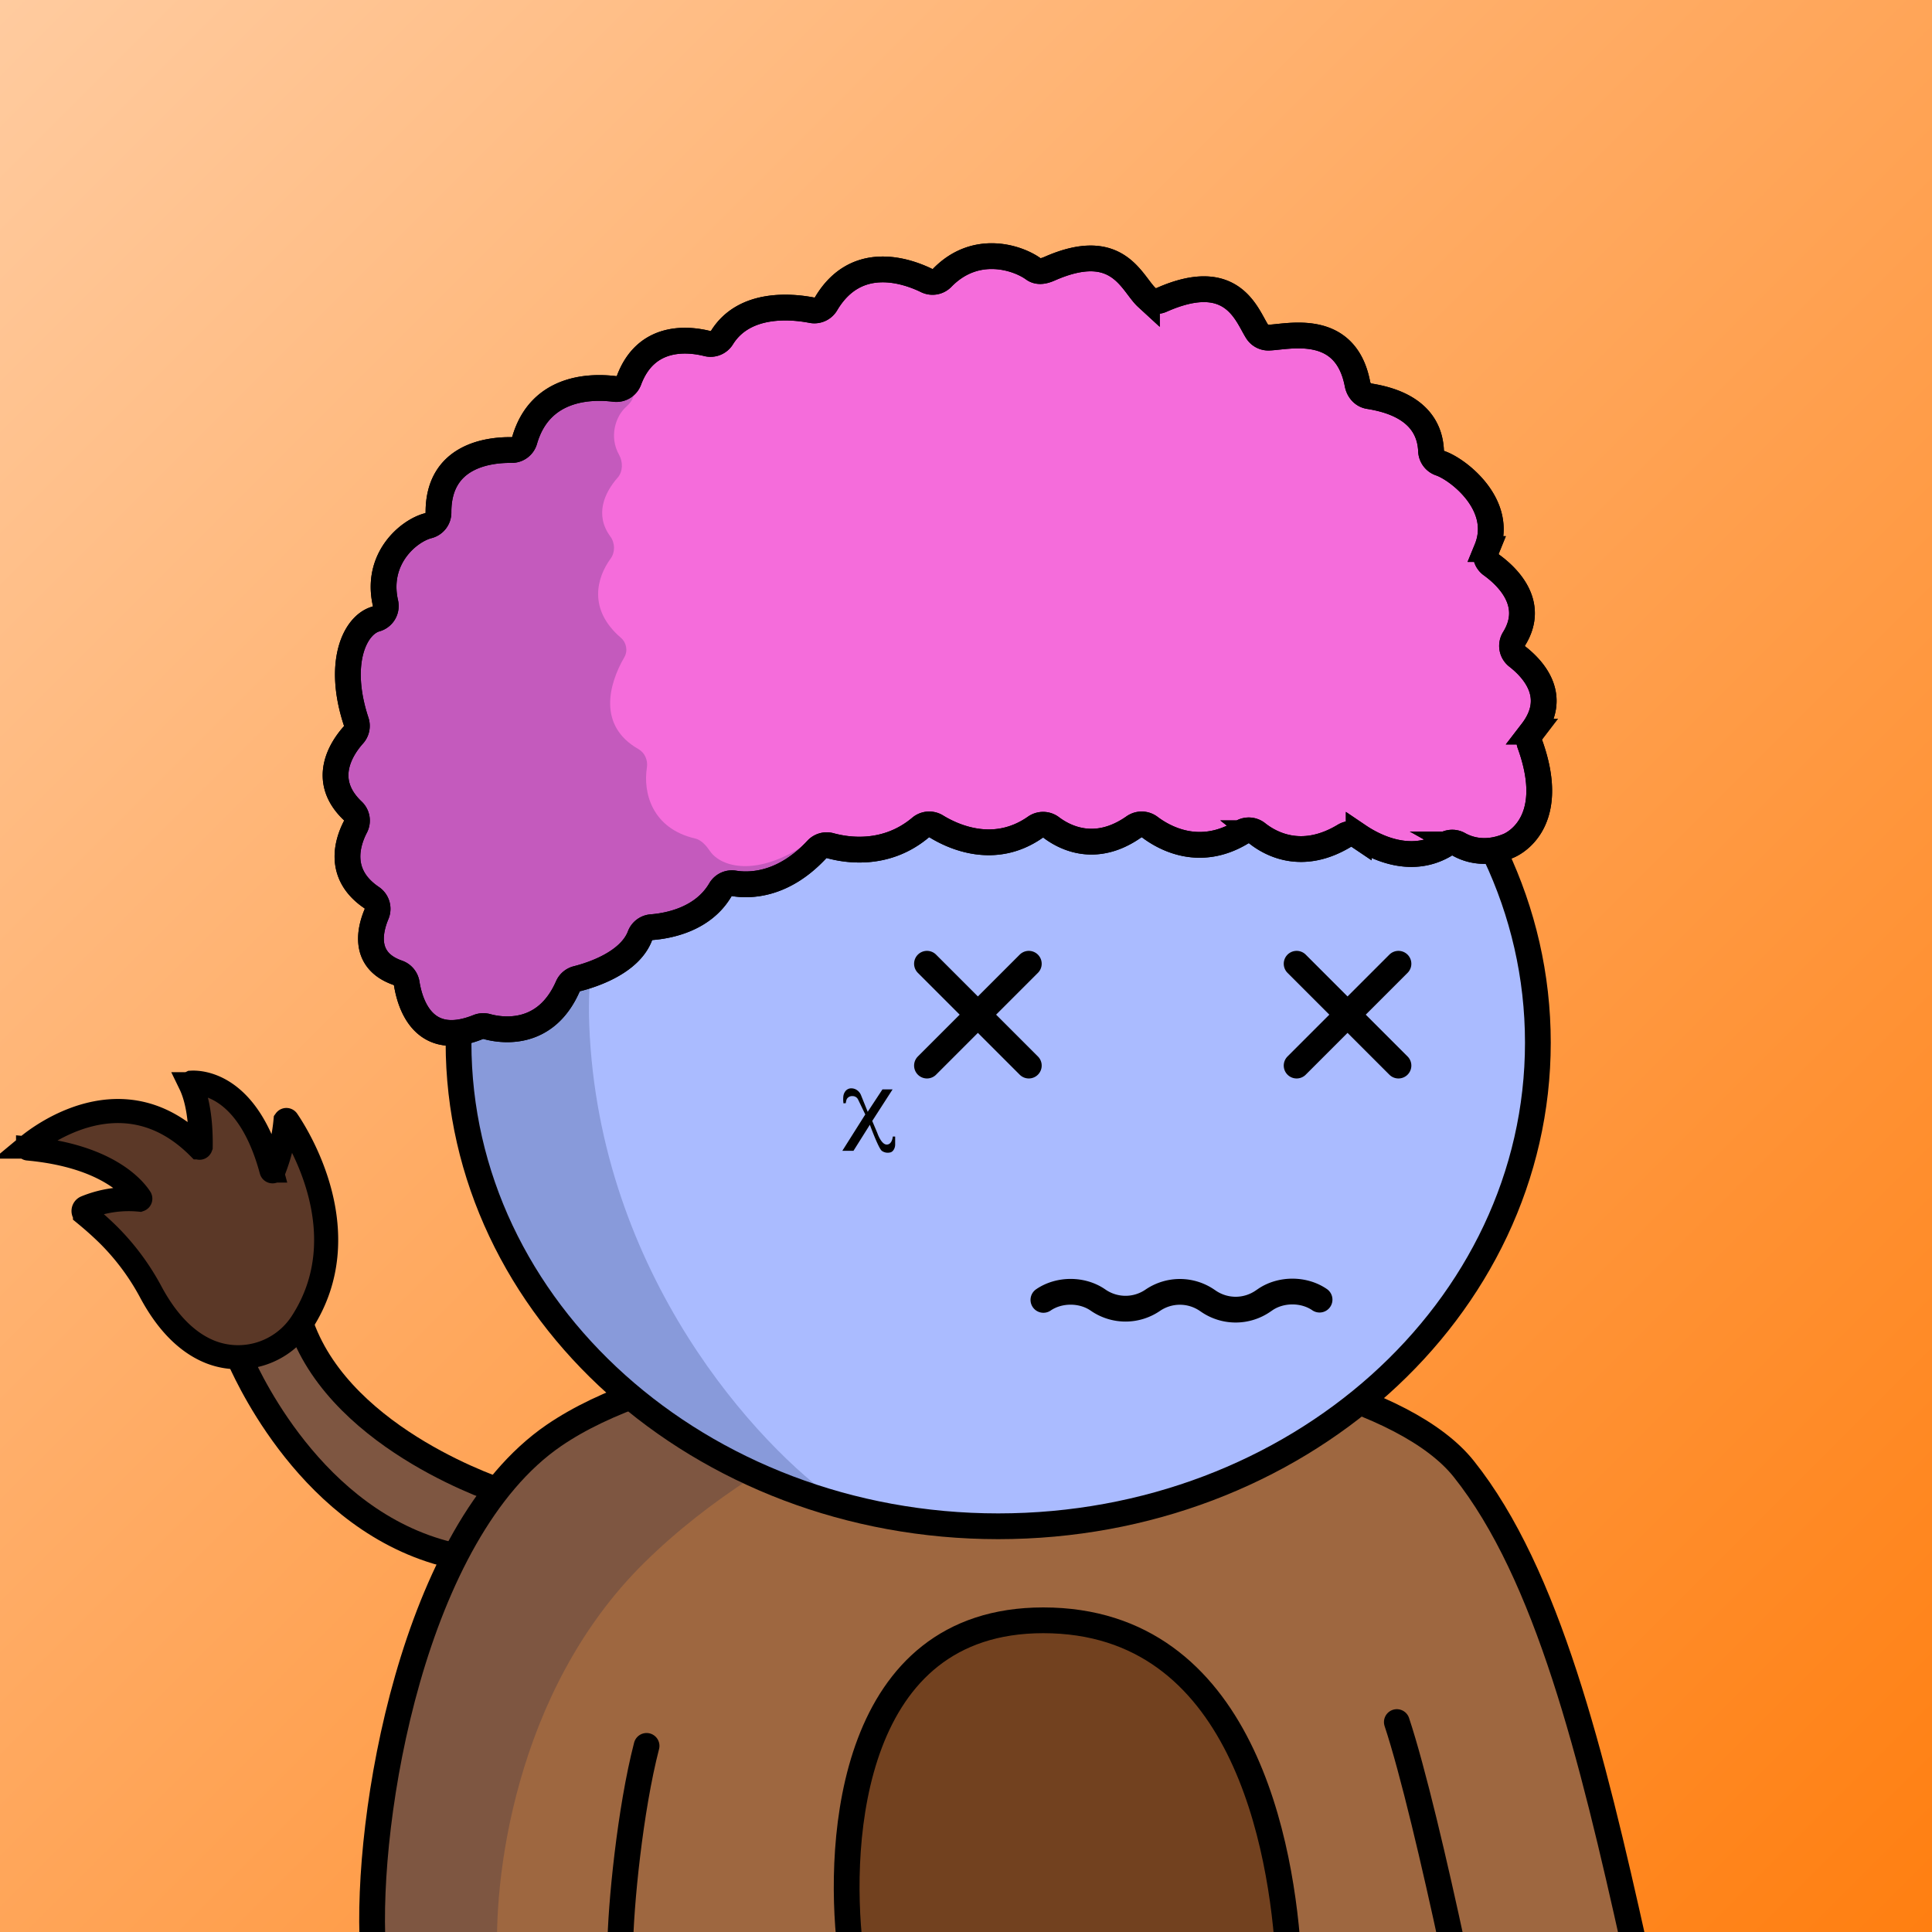 <svg
      xmlns="http://www.w3.org/2000/svg"
      preserveAspectRatio="xMidYMin meet"
      fill="none"
      viewBox="0 0 1500 1500"
    >
      <g>
      <path fill="url(#prefix__paint0_linear_53_30459)" d="M0 0h1500v1500H0z"/><defs><linearGradient id="prefix__paint0_linear_53_30459" x1="0" y1="0" x2="1500" y2="1500" gradientUnits="userSpaceOnUse"><stop stop-color="#FFCB9F"/><stop offset="1" stop-color="#FF7F11"/></linearGradient></defs>
      <g clip-path="url(#a)"><path fill="#9E6740" d="M232.4 1025.3s23.5 56.5 48.8 70.7c25.4 14.2 99.4 62.6 99.4 62.6s-29 36.5-34.6 50.8l-74-38.5-51.6-57-36.2-58s35.2-10.8 48.2-30.6Z"/><path fill="#72411F" d="m95.4 971 43.2 54.3 25 21.3s46 25 75-37.8c29-62.9-4.4-115-4.4-115l-7.7-10.8-18.5 19.8-17.8-39.2-34.7-23-3 47.1-41-20.5-53.7 5-26.6 14.1L68 898.8l21.6 12.8 12.8 10.7-17.2 5.8-19.2 14.4L95.4 971Z"/><path fill="#9E6740" d="M460.5 1094.5c-138.4 66.4-174 309.3-174.5 422.5h983.5c-12.5-72.2-53.2-244.1-116-354.5-78.5-138-520-151-693-68Z"/><path fill="#001647" fill-opacity=".2" d="M500 1213.5c-101.2 100-117.8 249-113.5 311l-99.5-13c-1.6-110.8 39-247.5 59.5-302l-32.5-15-79-60.5-49-77.5-34-12.5-30.5-29c-13-17.2-40.5-54.5-46.5-66.5s17.2-18 29.5-19.5L94 915.5 30.5 888C39 880.8 62 865.3 86 860.5c24-4.8 52.7 16.3 64 27.5l4.5-18c-6.8-7.3-16.4-22.4 0-24 16.4-1.6 44.5 39.3 56.5 60l11-32.5c4.3 5.7 16.1 26.1 28.5 62.5 12.4 36.4-6.8 78.2-18 94.5 1.3 6.8 11.2 27.7 40 56.5s87.7 58.7 113.5 70l15.5-20.5L468 1094c149.6-59.6 294-54.8 347.5-45-63 13.2-214.3 64.5-315.5 164.5Z"/><path stroke="#000" stroke-linecap="round" stroke-width="20" d="M289.5 1512.5c-6-101.5 31-323 140.5-398 158.5-108.5 616.5-87 706.5 26 65 81.5 99.5 222.5 132.5 371M1084.5 1337c12.3 37 29.5 110.3 43.5 175.5m-646.5 0c.3-32.8 7.7-107.6 20.5-157"/><path stroke="#000" stroke-miterlimit="10" stroke-width="20" d="M186.7 1056.2c7.7 16.8 61.3 133 173 153.2M391.3 1158.8s-124.7-39.2-157.2-129"/><path stroke="#000" stroke-miterlimit="10" stroke-width="18.7" d="M21.2 890.2c10.6-8.8 74.9-57.8 133.1.6a.8.8 0 0 0 1.3-.1l.2-.5c.1-7 .2-31.7-7.9-48.4a.8.8 0 0 1 0-.7c0-.2.2-.3.3-.3l.4-.2c7.2-.4 44.1 1 62.2 68.2a.8.8 0 0 0 .8.6.8.8 0 0 0 .8-.5 141.9 141.9 0 0 0 9.3-39 .8.8 0 0 1 1.3 0c8.9 13 55.6 88 11.7 156.4a59 59 0 0 1-70.8 23.6c-15.5-6-32-19.4-46.5-46.2A186.6 186.6 0 0 0 84 958.6c-5.8-5.7-11.8-11-18-16.1a2.9 2.9 0 0 1 .7-5 88 88 0 0 1 41.7-6.1.8.8 0 0 0 .4-1.2c-4.2-6.5-24.5-32.7-87-38.5a.8.8 0 0 1-.7-1l.2-.5Z"/><path fill="#72411F" d="M998.9 1500H658.5c-6.6-142.4 34-241.3 152.2-241.3 119.7 0 171.6 98.9 188.2 241.3Z"/><path stroke="#000" stroke-width="20" d="M660 1512c-9.8-84.7.8-254 150-254 155.2 0 185.5 176 190.5 264"/></g><defs><clipPath id="a"><path fill="#fff" d="M0 0h1500v1500H0z"/></clipPath></defs>
      <g clip-path="url(#prefix__clip0_299_662)"><path d="M775 1185c231.41 0 419-168.12 419-375.5 0-207.383-187.59-375.5-419-375.5-231.407 0-419 168.117-419 375.5 0 207.38 187.593 375.5 419 375.5z" fill="#ABF"/><path d="M457.5 796c7.6 194 131.833 327.5 193 370l-130-55.5L438 1034l-57.5-89.5-27-106 11-104L394 662l45-82.5 83.5-69.5 109-54.182 28.5-1C569.452 513.314 451.119 633.132 457.5 796z" fill="#001647" fill-opacity=".2"/><path d="M775 1185c231.41 0 419-168.12 419-375.5 0-207.383-187.59-375.5-419-375.5-231.407 0-419 168.117-419 375.5 0 207.38 187.593 375.5 419 375.5z" stroke="#000" stroke-width="20"/></g><defs><clipPath id="prefix__clip0_299_662"><path fill="#fff" d="M0 0h1500v1500H0z"/></clipPath></defs>
      <g clip-path="url(#prefix__clip0_53_29233)" stroke="#000" stroke-width="20" stroke-miterlimit="10" stroke-linecap="round"><path d="M719.699 827.31l79.06-79.06M719.699 748.25l79.06 79.06M1006.7 827.31l79.06-79.06M1006.7 748.25l79.06 79.06M810.1 1009.23c12.24-8.37 30-8.37 42.21 0l.44.3a37.403 37.403 0 0021.105 6.53c7.531 0 14.888-2.28 21.105-6.53v0a37.403 37.403 0 0121.105-6.53c7.531 0 14.887 2.28 21.105 6.53l1.09.74a37.403 37.403 0 0021.105 6.53c7.531 0 14.887-2.28 21.105-6.53l1.82-1.24c12.24-8.37 30-8.37 42.21 0"/></g><defs><clipPath id="prefix__clip0_53_29233"><path fill="#fff" d="M0 0h1500v1500H0z"/></clipPath></defs>
      <g clip-path="url(#prefix__clip0_53_27350)"><path d="M695 882.421v6.14a7.746 7.746 0 01-.67 3.22c-1.26 2.86-3.34 3-3.34 3a7.817 7.817 0 01-6.39-1.32c-2.64-2.11-9.24-20.21-9.24-20.21l-12.71 20.21H654l17.8-28.21-5.59-11.59a4.654 4.654 0 00-4.07-2.64H662a4.724 4.724 0 00-4.13 1.7c-.89.89-1.21 3.78-1.21 3.78l-1.78.13a22.972 22.972 0 01-.13-5.28 7.776 7.776 0 011.34-3.76 5.694 5.694 0 014.83-2.61 7.816 7.816 0 014.51 1.43 8.67 8.67 0 013 3.74l5.26 13.05 11.44-17.4H693l-15.8 24.51 3.94 9.32s3 9 7.31 9 4.71-6.22 4.71-6.22l1.84.01z" fill="#000"/></g><defs><clipPath id="prefix__clip0_53_27350"><path fill="#fff" d="M0 0h1500v1500H0z"/></clipPath></defs>
      <g clip-path="url(#prefix__clip0_53_24913)"><path d="M1189.38 568.001a10.407 10.407 0 00-1.98 4.502c-.29 1.637-.18 3.32.31 4.908 23.49 64.7-16.84 79.42-16.84 79.42-17.85 7.34-31.27 2.64-38.16-1.24a10.512 10.512 0 00-10.62.13c-27.22 16.44-55.56 1.29-67.16-6.55a10.383 10.383 0 00-5.55-1.766c-1.98-.048-3.93.471-5.63 1.496-32.85 19.84-57.26 6.36-67.67-1.92a10.53 10.53 0 00-12.05-.74c-32.52 19.74-59.81 4.64-71.37-4.09a10.489 10.489 0 00-12.37-.12c-29.69 20.81-53.63 8.37-64.18.37a10.491 10.491 0 00-12.34-.11c-31.71 22.15-63.62 7.45-76.9-.71a10.489 10.489 0 00-12.24 1c-26.85 22.5-57.29 17.5-70 14a10.467 10.467 0 00-10.48 3c-26.07 28-51.91 28.25-64.16 26.29a10.378 10.378 0 00-10.64 4.9c-13.53 23.17-40.52 28.09-53.48 29.09a10.497 10.497 0 00-9 6.76c-8 20.93-37.11 30.28-49 33.28a10.468 10.468 0 00-7 5.94c-17.51 39.88-52 34.16-62.87 31.16a10.712 10.712 0 00-6.8.41c-42.71 17.18-53-18.53-55.42-33.83a10.568 10.568 0 00-2.349-5.128 10.569 10.569 0 00-4.651-3.192c-27.18-9.49-21.71-33-16.44-45.55a10.549 10.549 0 00-3.85-12.84c-26.85-18.17-18.73-43.06-12.5-55a10.38 10.38 0 00-2.09-12.3c-25.49-24.15-8.28-49.19.52-59a10.5 10.5 0 002.447-4.886 10.497 10.497 0 00-.337-5.454c-15-45.36-1.2-75 15.37-79.67a10.443 10.443 0 007.38-12.32c-7.9-34.74 18.12-56.24 33.22-60.1a10.48 10.48 0 007.94-10.14c-.26-44.36 39.11-48.82 56.69-48.6a10.425 10.425 0 0010.17-7.49c12.15-42.17 52.24-42.15 69.95-39.93a10.474 10.474 0 0011.09-6.75c13.32-35.63 45.83-32.24 60.79-28.51a10.459 10.459 0 0011.42-4.63c17.35-27.85 54-24.3 69.76-21.25a10.517 10.517 0 0011.05-5c23.28-39.29 62.4-25.7 78.15-18a10.44 10.44 0 0012-2.15c26.1-26.84 58.88-15.61 70.88-6.86 3.76 2.74 8.3 1.63 12.56-.24 53.29-23.45 63.52 11.41 75.49 22.41a10.523 10.523 0 005.442 2.625 10.52 10.52 0 005.988-.805c55.13-24.44 66 11.82 74.17 24.56a10.345 10.345 0 009.07 4.74c15-.51 59.53-12.4 68.82 36 .91 4.74 4.13 8.67 8.9 9.44 14.88 2.39 46.89 9.68 48.24 42.63.1 2.113.84 4.145 2.12 5.833a10.5 10.5 0 005.03 3.627c14 4.78 50 32.66 36.09 66.63a10.34 10.34 0 00-.34 6.767c.65 2.23 2.02 4.178 3.91 5.533 12.36 8.92 34.63 30 17.61 57.42a10.446 10.446 0 00-1.36 7.364 10.437 10.437 0 003.91 6.386c12.51 9.74 32.24 31.07 11.34 58.25z" fill="#F56CDB" stroke="#000" stroke-width="20" stroke-miterlimit="10"/><path d="M486 316c8-7.2 6.333-12.333 4.5-14l-8.501-4c-14.833 2.5-44.699 7.7-45.499 8.5-.8.8-18.333 16.333-27 24l-16 19-28 5.5-22 32c-14 15.333-42 46.3-42 47.5 0 1.2-2.667 24.833-4 36.5l-25 26 4 61.5-13 29.5 7.5 39v32l19.5 43 2.5 42c7.333 7.5 23.9 25.4 31.5 37 9.5 14.5 10 12.5 54.5 16 35.6 2.8 57.167-19.167 63.5-30.5l59-43.5 42.5-17c6-6.167 23.9-19.2 47.5-22 23.6-2.8 32.5-20.167 34-28.5-37.919 25.554-65.646 17.812-74.217 5.341-2.881-4.193-6.633-8.688-11.588-9.84-33.654-7.826-40.534-35.863-37.426-55.162.893-5.544-1.656-11.452-6.538-14.227-31.884-18.125-23.086-50.549-11.002-71.318 2.878-4.947 1.684-11.403-2.66-15.13-25.625-21.988-18.853-46.575-7.959-61.497 3.633-4.976 3.422-12.186-.233-17.146-12.486-16.942-4.409-34.241 5.626-45.608 4.207-4.766 4.255-12.311 1.134-17.849-7.877-13.978-2.731-29.779 5.363-37.064z" fill="#001647" fill-opacity=".2"/><path d="M1189.38 568.001a10.407 10.407 0 00-1.98 4.502c-.29 1.637-.18 3.32.31 4.908 23.49 64.7-16.84 79.42-16.84 79.42-17.85 7.34-31.27 2.64-38.16-1.24a10.512 10.512 0 00-10.62.13c-27.22 16.44-55.56 1.29-67.16-6.55a10.383 10.383 0 00-5.55-1.766c-1.98-.048-3.93.471-5.63 1.496-32.85 19.84-57.26 6.36-67.67-1.92a10.53 10.53 0 00-12.05-.74c-32.52 19.74-59.81 4.64-71.37-4.09a10.489 10.489 0 00-12.37-.12c-29.69 20.81-53.63 8.37-64.18.37a10.491 10.491 0 00-12.34-.11c-31.71 22.15-63.62 7.45-76.9-.71a10.489 10.489 0 00-12.24 1c-26.85 22.5-57.29 17.5-70 14a10.467 10.467 0 00-10.48 3c-26.07 28-51.91 28.25-64.16 26.29a10.378 10.378 0 00-10.64 4.9c-13.53 23.17-40.52 28.09-53.48 29.09a10.497 10.497 0 00-9 6.76c-8 20.93-37.11 30.28-49 33.28a10.468 10.468 0 00-7 5.94c-17.51 39.88-52 34.16-62.87 31.16a10.712 10.712 0 00-6.8.41c-42.71 17.18-53-18.53-55.42-33.83a10.568 10.568 0 00-2.349-5.128 10.569 10.569 0 00-4.651-3.192c-27.18-9.49-21.71-33-16.44-45.55a10.549 10.549 0 00-3.85-12.84c-26.85-18.17-18.73-43.06-12.5-55a10.38 10.38 0 00-2.09-12.3c-25.49-24.15-8.28-49.19.52-59a10.5 10.5 0 002.447-4.886 10.497 10.497 0 00-.337-5.454c-15-45.36-1.2-75 15.37-79.67a10.443 10.443 0 007.38-12.32c-7.9-34.74 18.12-56.24 33.22-60.1a10.48 10.48 0 007.94-10.14c-.26-44.36 39.11-48.82 56.69-48.6a10.425 10.425 0 0010.17-7.49c12.15-42.17 52.24-42.15 69.95-39.93a10.474 10.474 0 0011.09-6.75c13.32-35.63 45.83-32.24 60.79-28.51a10.459 10.459 0 0011.42-4.63c17.35-27.85 54-24.3 69.76-21.25a10.517 10.517 0 0011.05-5c23.28-39.29 62.4-25.7 78.15-18a10.44 10.44 0 0012-2.15c26.1-26.84 58.88-15.61 70.88-6.86 3.76 2.74 8.3 1.63 12.56-.24 53.29-23.45 63.52 11.41 75.49 22.41a10.523 10.523 0 005.442 2.625 10.52 10.52 0 005.988-.805c55.13-24.44 66 11.82 74.17 24.56a10.345 10.345 0 009.07 4.74c15-.51 59.53-12.4 68.82 36 .91 4.74 4.13 8.67 8.9 9.44 14.88 2.39 46.89 9.68 48.24 42.63.1 2.113.84 4.145 2.12 5.833a10.5 10.5 0 005.03 3.627c14 4.78 50 32.66 36.09 66.63a10.34 10.34 0 00-.34 6.767c.65 2.23 2.02 4.178 3.91 5.533 12.36 8.92 34.63 30 17.61 57.42a10.446 10.446 0 00-1.36 7.364 10.437 10.437 0 003.91 6.386c12.51 9.74 32.24 31.07 11.34 58.25z" stroke="#000" stroke-width="20" stroke-miterlimit="10"/></g><defs><clipPath id="prefix__clip0_53_24913"><path fill="#fff" d="M0 0h1500v1500H0z"/></clipPath></defs>
      
    </g>
    </svg>